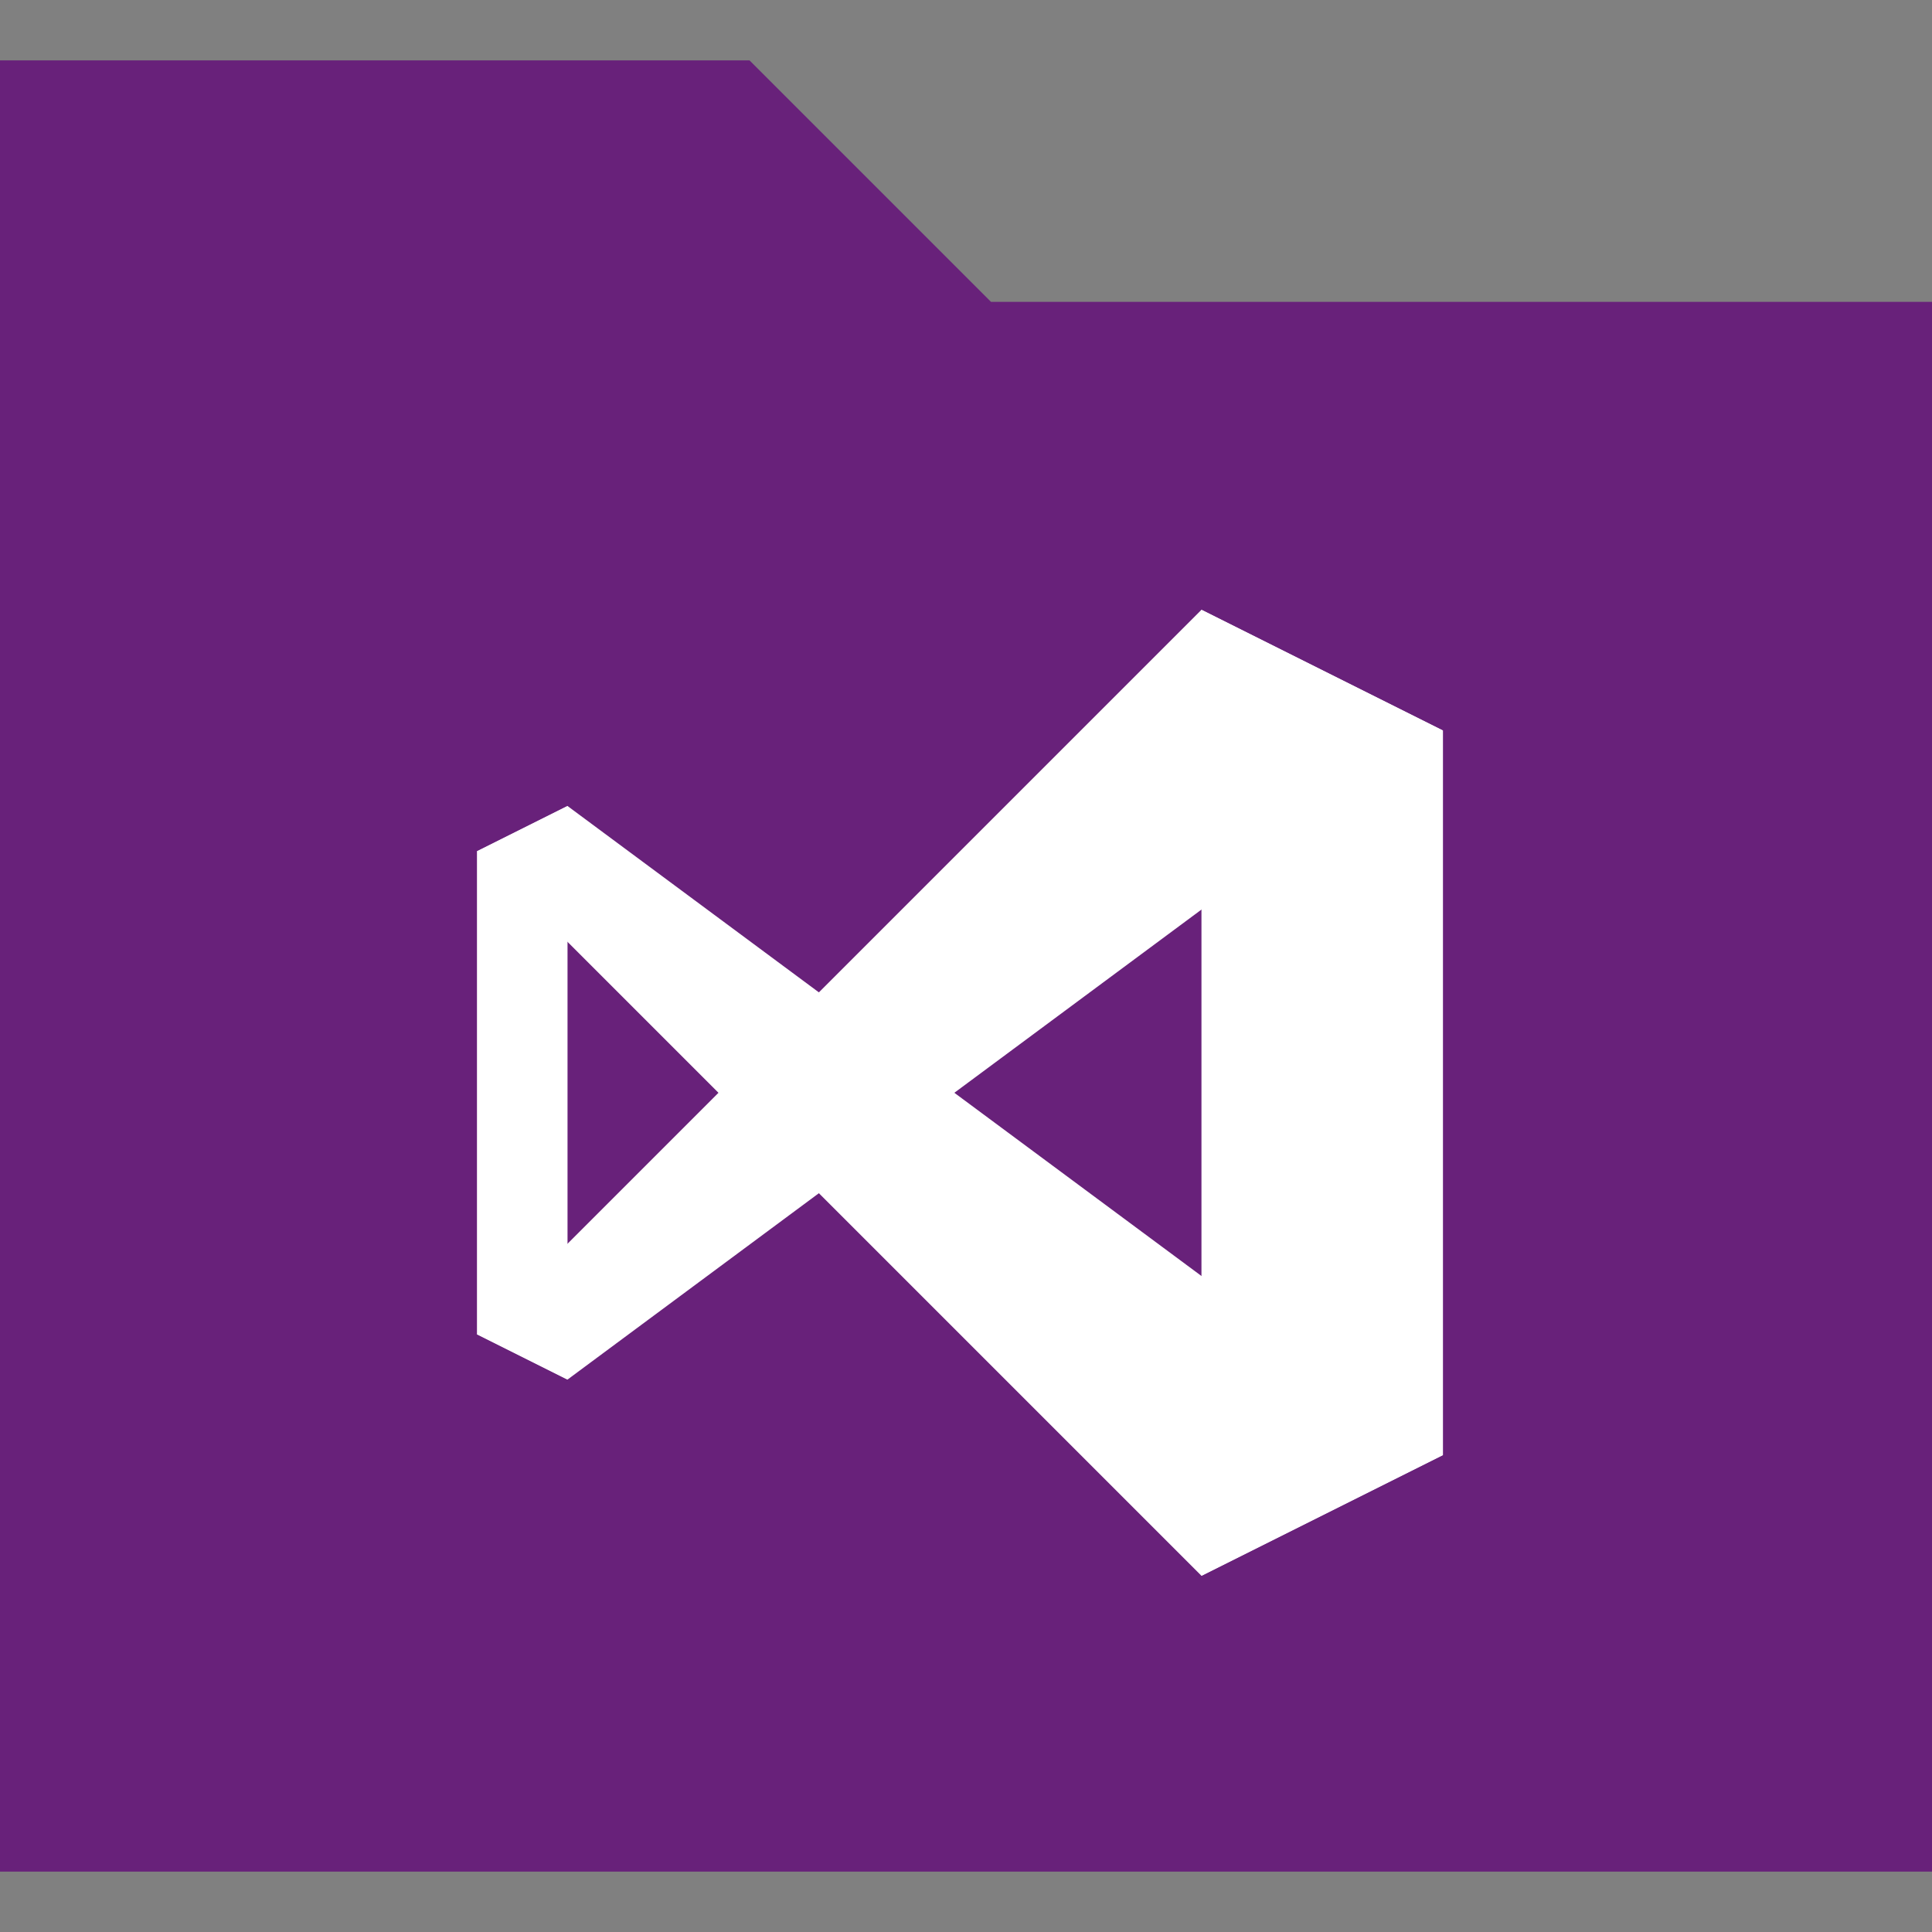 <svg xmlns="http://www.w3.org/2000/svg" width="320" height="320">
  <rect width="100%" height="100%" fill="#808080" stroke="none"/>
  <path fill="#68217a" stroke="#68217a" stroke-width="20" d="M 10 20 h 110 l 40 40 h 150 v 240 H 10 z"/>
  <g fill="#ffffff">
    <path d="M 94 133.5 l -15 7.5 v 80 l 15 7.5 z"/>
    <path d="M 94 133.5 L 239 241 l -40 20 l -120 -120 z"/>
    <path d="M 94 228.5 L 239 121 l -40 -20 l -120 120 z"/>
    <path d="M 199 101 l 40 20 v 120 l -40 20 z"/>
  </g>
</svg>